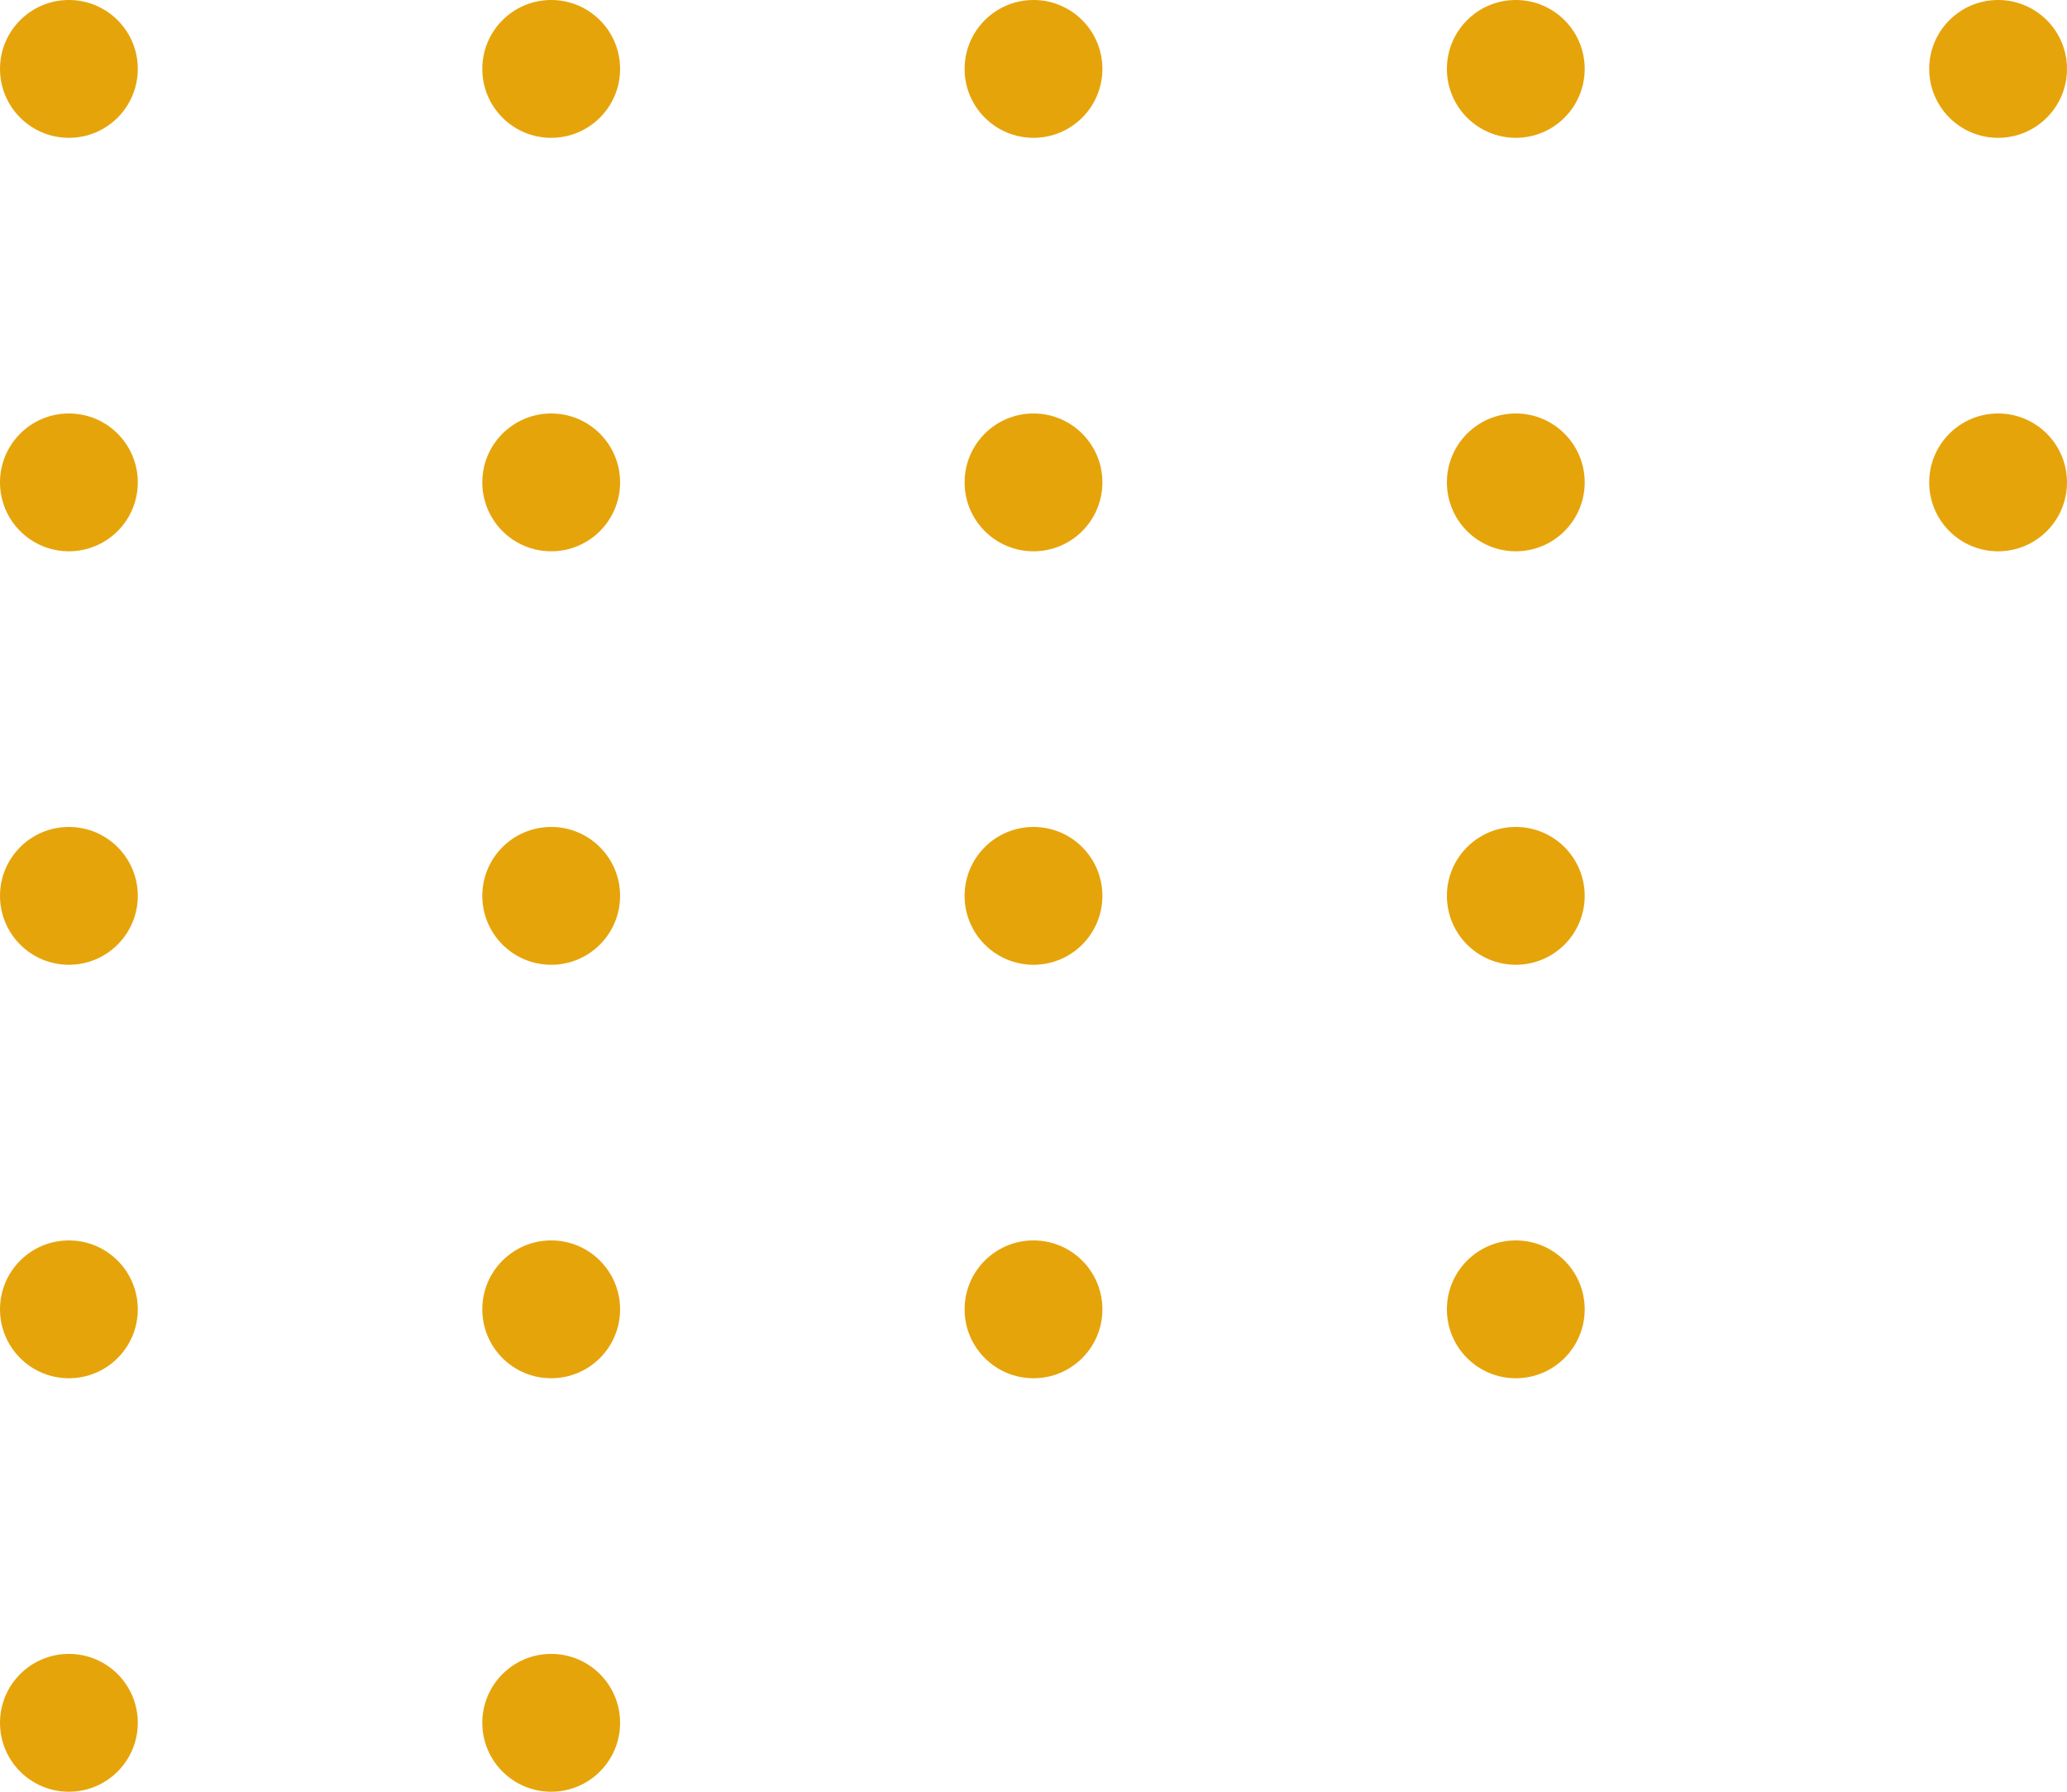 <svg width="60" height="52" fill="none" xmlns="http://www.w3.org/2000/svg"><path d="M56 14c0-1.105.895-2 2-2s2 .895 2 2-.895 2-2 2-2-.895-2-2ZM56 2c0-1.105.895-2 2-2s2 .895 2 2-.895 2-2 2-2-.895-2-2ZM42 38c0-1.105.895-2 2-2s2 .895 2 2-.895 2-2 2-2-.895-2-2ZM42 26c0-1.105.895-2 2-2s2 .895 2 2-.895 2-2 2-2-.895-2-2ZM42 14c0-1.105.895-2 2-2s2 .895 2 2-.895 2-2 2-2-.895-2-2ZM42 2c0-1.105.895-2 2-2s2 .895 2 2-.895 2-2 2-2-.895-2-2ZM28 38c0-1.105.895-2 2-2s2 .895 2 2-.895 2-2 2-2-.895-2-2ZM28 26c0-1.105.895-2 2-2s2 .895 2 2-.895 2-2 2-2-.895-2-2ZM28 14c0-1.105.895-2 2-2s2 .895 2 2-.895 2-2 2-2-.895-2-2ZM28 2c0-1.105.895-2 2-2s2 .895 2 2-.895 2-2 2-2-.895-2-2ZM14 50c0-1.105.895-2 2-2s2 .895 2 2-.895 2-2 2-2-.895-2-2ZM14 38c0-1.105.895-2 2-2s2 .895 2 2-.895 2-2 2-2-.895-2-2ZM14 26c0-1.105.895-2 2-2s2 .895 2 2-.895 2-2 2-2-.895-2-2ZM14 14c0-1.105.895-2 2-2s2 .895 2 2-.895 2-2 2-2-.895-2-2ZM14 2c0-1.105.895-2 2-2s2 .895 2 2-.895 2-2 2-2-.895-2-2ZM0 50c0-1.105.895-2 2-2s2 .895 2 2-.895 2-2 2-2-.895-2-2ZM0 38c0-1.105.895-2 2-2s2 .895 2 2-.895 2-2 2-2-.895-2-2ZM0 26c0-1.105.895-2 2-2s2 .895 2 2-.895 2-2 2-2-.895-2-2ZM0 14c0-1.105.895-2 2-2s2 .895 2 2-.895 2-2 2-2-.895-2-2ZM0 2C0 .895.895 0 2 0s2 .895 2 2-.895 2-2 2-2-.895-2-2Z" fill="#E6A40B"/></svg>